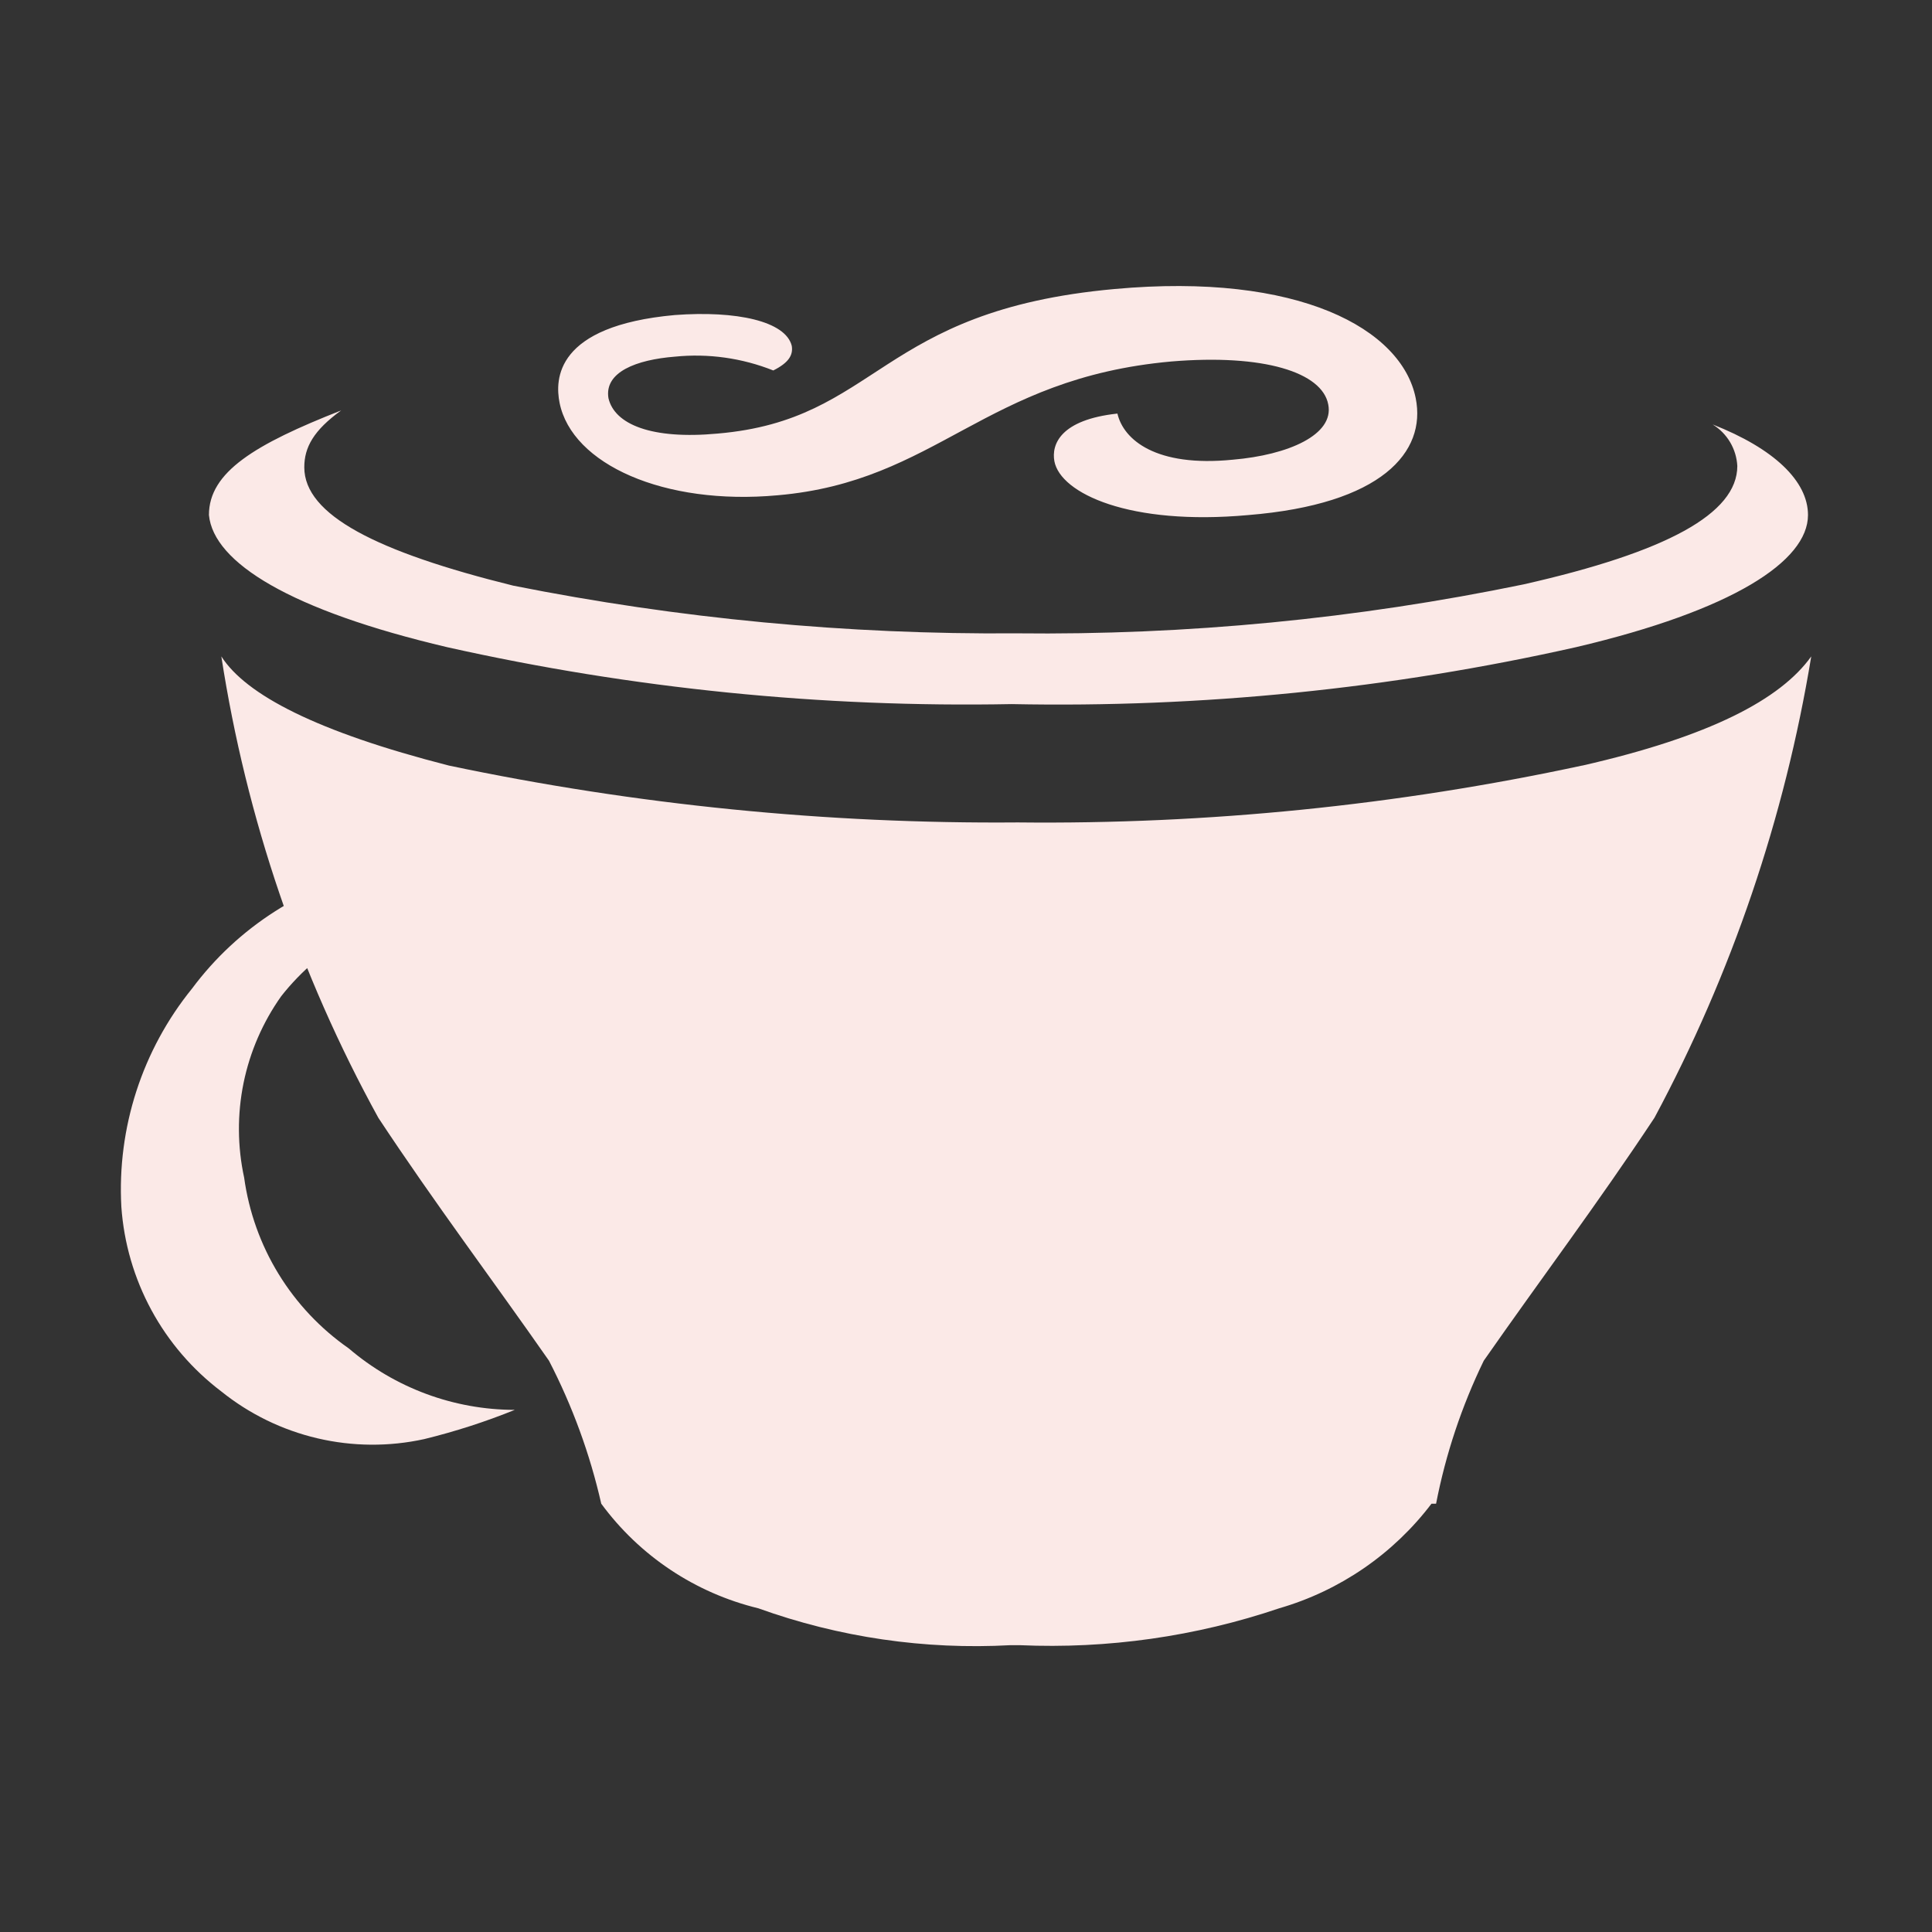 <svg width="48" height="48" viewBox="0 0 48 48" fill="none" xmlns="http://www.w3.org/2000/svg">
<rect x="0" y="0" width="48" height="48" fill="#333333" stroke="none"/>
<path d="M19.671 8.592C19.709 8.822 19.595 9.012 19.212 9.204C18.436 8.895 17.598 8.777 16.767 8.861C15.812 8.937 15.009 9.243 15.117 9.893C15.267 10.542 16.186 10.925 17.829 10.772C21.84 10.428 21.802 7.715 27.686 7.181C32.27 6.761 34.83 8.174 35.173 9.893C35.441 11.229 34.334 12.528 31.009 12.797C28.068 13.064 26.349 12.261 26.196 11.46C26.119 11.04 26.346 10.428 27.762 10.275C27.912 10.925 28.718 11.612 30.627 11.421C32.011 11.304 33.15 10.8 33 10.05C32.85 9.248 31.395 8.79 29.1 8.981C24.439 9.401 23.294 11.961 19.32 12.305C16.5 12.564 14.208 11.534 13.902 10.005C13.788 9.432 13.788 8.096 16.767 7.827C18.296 7.713 19.518 7.979 19.671 8.592ZM4.771 24.561C3.533 26.088 2.907 28.022 3.015 29.985C3.078 30.882 3.332 31.755 3.76 32.546C4.188 33.337 4.781 34.026 5.497 34.569C6.196 35.131 7.012 35.529 7.885 35.734C8.757 35.939 9.665 35.946 10.54 35.754C11.307 35.566 12.059 35.324 12.79 35.028C11.277 35.026 9.814 34.484 8.664 33.5C7.962 33.011 7.368 32.381 6.921 31.651C6.474 30.922 6.183 30.107 6.066 29.259C5.898 28.485 5.893 27.684 6.051 26.907C6.21 26.131 6.529 25.396 6.987 24.75C7.487 24.115 8.11 23.589 8.82 23.202C9.529 22.815 10.309 22.576 11.114 22.5C12.835 22.379 14.544 22.88 15.927 23.913C15.533 23.443 15.098 23.008 14.628 22.614C13.893 22.066 13.046 21.689 12.147 21.51C11.248 21.331 10.32 21.356 9.432 21.582C7.567 21.973 5.909 23.032 4.771 24.561ZM25.25 15.735C21.053 15.768 16.865 15.37 12.75 14.55C9.355 13.71 7.56 12.794 7.56 11.61C7.56 11.114 7.79 10.694 8.476 10.197C6.338 11.037 5.191 11.726 5.191 12.795C5.306 13.98 7.216 15.164 11.114 16.08C15.714 17.109 20.421 17.583 25.134 17.493C29.846 17.588 34.552 17.114 39.15 16.08C43.05 15.164 44.919 13.941 44.919 12.795C44.919 11.955 44.079 11.145 42.55 10.545C42.728 10.655 42.877 10.806 42.984 10.986C43.09 11.165 43.152 11.368 43.163 11.577C43.163 12.762 41.404 13.716 37.852 14.519C33.707 15.375 29.482 15.783 25.25 15.735ZM39.309 19.02C34.703 20.01 30 20.484 25.288 20.433C20.539 20.472 15.8 19.998 11.152 19.02C7.867 18.18 6.109 17.262 5.499 16.308C6.119 20.327 7.439 24.206 9.399 27.77C10.812 29.909 12.226 31.781 13.639 33.806C14.221 34.931 14.657 36.124 14.938 37.359C15.892 38.657 17.273 39.577 18.838 39.957C20.844 40.68 22.975 40.991 25.104 40.874H25.334C27.522 40.97 29.709 40.659 31.784 39.957C33.29 39.52 34.616 38.609 35.565 37.359H35.679C35.918 36.128 36.316 34.934 36.864 33.806C38.277 31.781 39.691 29.906 41.105 27.77C43.025 24.19 44.341 20.317 45 16.308C44.236 17.378 42.478 18.3 39.307 19.022L39.309 19.02Z" fill="#FBE9E7"/>
</svg>
